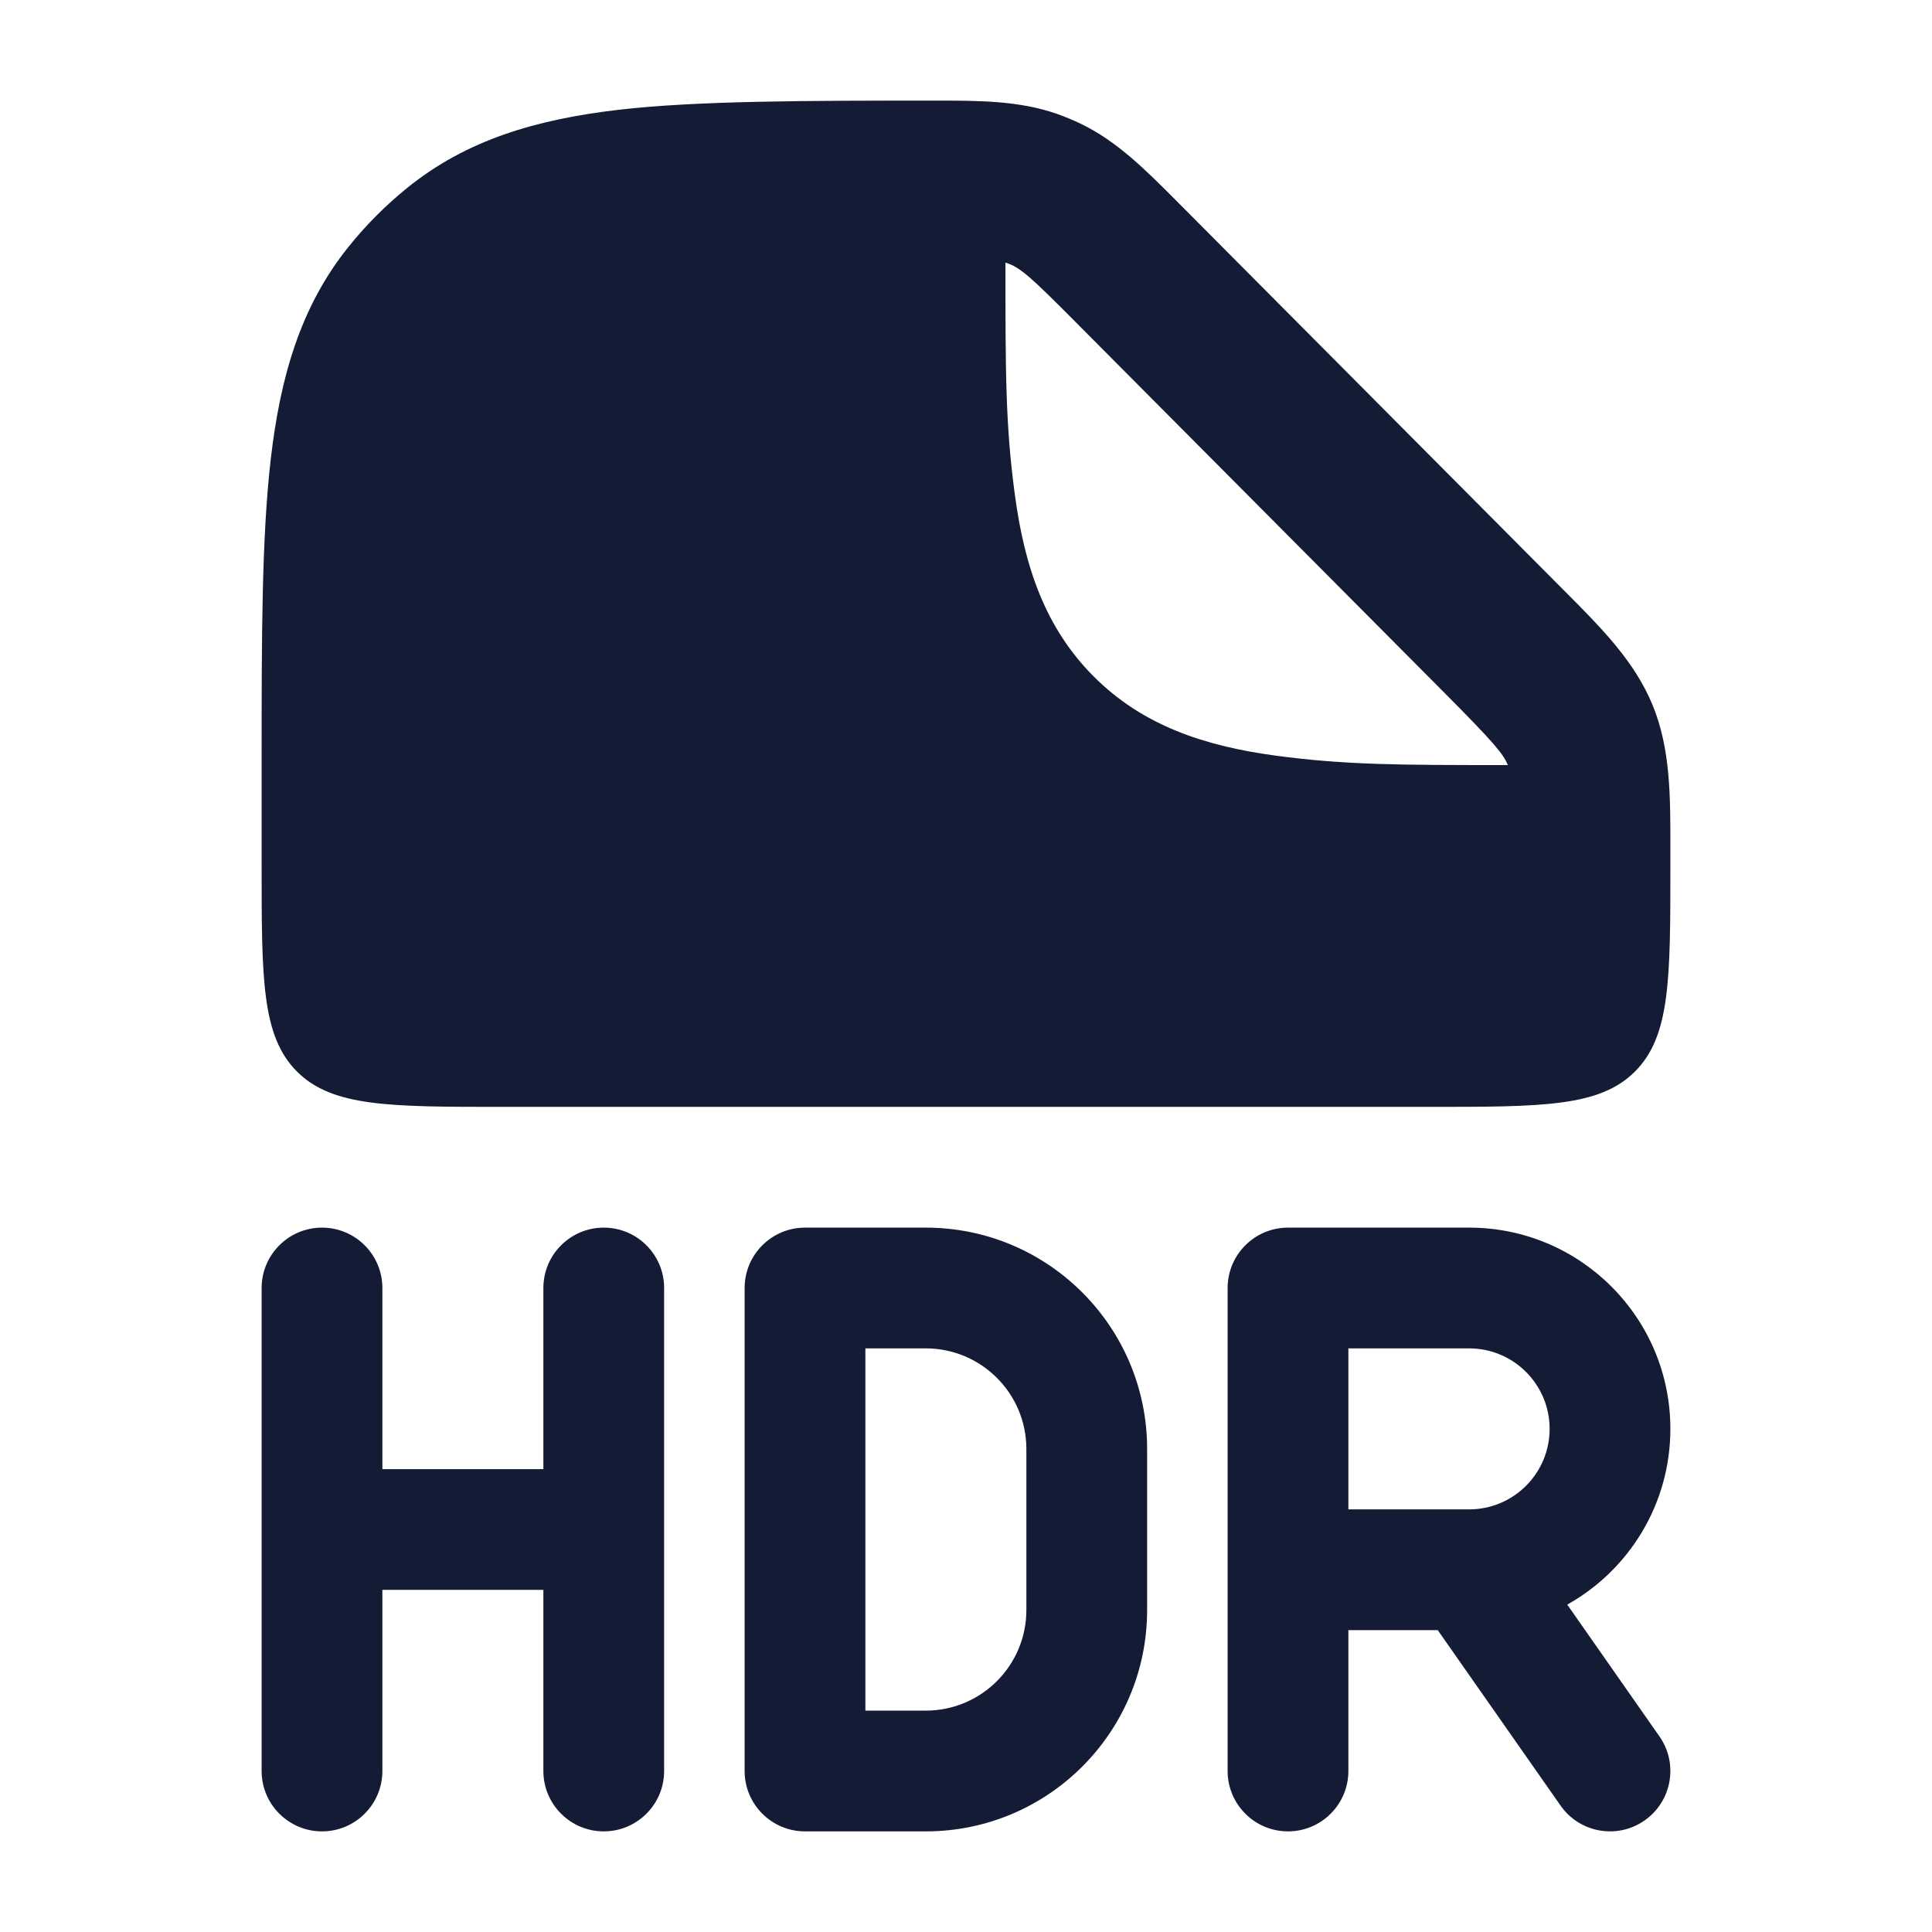 <svg width="24" height="24" viewBox="0 0 24 24" fill="none" xmlns="http://www.w3.org/2000/svg">
<path fill-rule="evenodd" clip-rule="evenodd" d="M4 15.25C4.414 15.25 4.75 15.586 4.75 16V18.25H6.75V16C6.75 15.586 7.086 15.25 7.5 15.25C7.914 15.25 8.25 15.586 8.25 16V22C8.25 22.414 7.914 22.75 7.5 22.75C7.086 22.75 6.75 22.414 6.75 22V19.75H4.75V22C4.75 22.414 4.414 22.75 4 22.75C3.586 22.75 3.25 22.414 3.25 22V16C3.25 15.586 3.586 15.25 4 15.25Z" fill="#141B34"/>
<path fill-rule="evenodd" clip-rule="evenodd" d="M9.25 16C9.25 15.586 9.586 15.25 10 15.25H11.5C13.019 15.25 14.25 16.481 14.25 18V20C14.25 21.519 13.019 22.75 11.5 22.75H10C9.586 22.75 9.25 22.414 9.25 22V16ZM10.75 16.75V21.25H11.5C12.19 21.25 12.75 20.69 12.75 20V18C12.75 17.31 12.19 16.75 11.5 16.75H10.75Z" fill="#141B34"/>
<path fill-rule="evenodd" clip-rule="evenodd" d="M15.25 16C15.25 15.586 15.586 15.25 16 15.25H18.25C19.631 15.25 20.75 16.369 20.75 17.75C20.75 18.688 20.233 19.506 19.469 19.933L20.614 21.57C20.852 21.909 20.769 22.377 20.43 22.614C20.091 22.852 19.623 22.769 19.386 22.43L17.86 20.25H16.75V22C16.75 22.414 16.414 22.75 16 22.75C15.586 22.75 15.25 22.414 15.25 22V16ZM16.75 18.75H18.25C18.802 18.75 19.25 18.302 19.25 17.75C19.25 17.198 18.802 16.75 18.25 16.75H16.75V18.75Z" fill="#141B34"/>
<path fill-rule="evenodd" clip-rule="evenodd" d="M13.137 1.417C12.662 1.249 12.157 1.249 11.587 1.25C10.062 1.25 8.654 1.25 7.675 1.365C6.663 1.484 5.795 1.737 5.06 2.333C4.79 2.551 4.544 2.798 4.327 3.069C3.734 3.808 3.482 4.681 3.364 5.699C3.25 6.682 3.25 7.919 3.25 9.453V9.453V10.75C3.25 12.164 3.25 12.871 3.689 13.311C4.129 13.75 4.836 13.75 6.25 13.75L17.75 13.75C19.164 13.75 19.871 13.75 20.31 13.311C20.75 12.871 20.75 12.164 20.75 10.75L20.75 10.552C20.751 9.888 20.752 9.3 20.528 8.756C20.304 8.212 19.889 7.796 19.422 7.328L14.639 2.52C14.236 2.115 13.88 1.756 13.425 1.537C13.331 1.492 13.235 1.452 13.137 1.417ZM17.951 8.614C18.569 9.236 18.674 9.366 18.731 9.504C17.364 9.504 16.715 9.503 15.848 9.387C14.948 9.266 14.19 9.007 13.588 8.405C12.986 7.803 12.727 7.045 12.607 6.145C12.49 5.28 12.49 4.632 12.49 3.27V3.262C12.672 3.316 12.813 3.45 13.346 3.985L17.951 8.614Z" fill="#141B34"/>
</svg>
